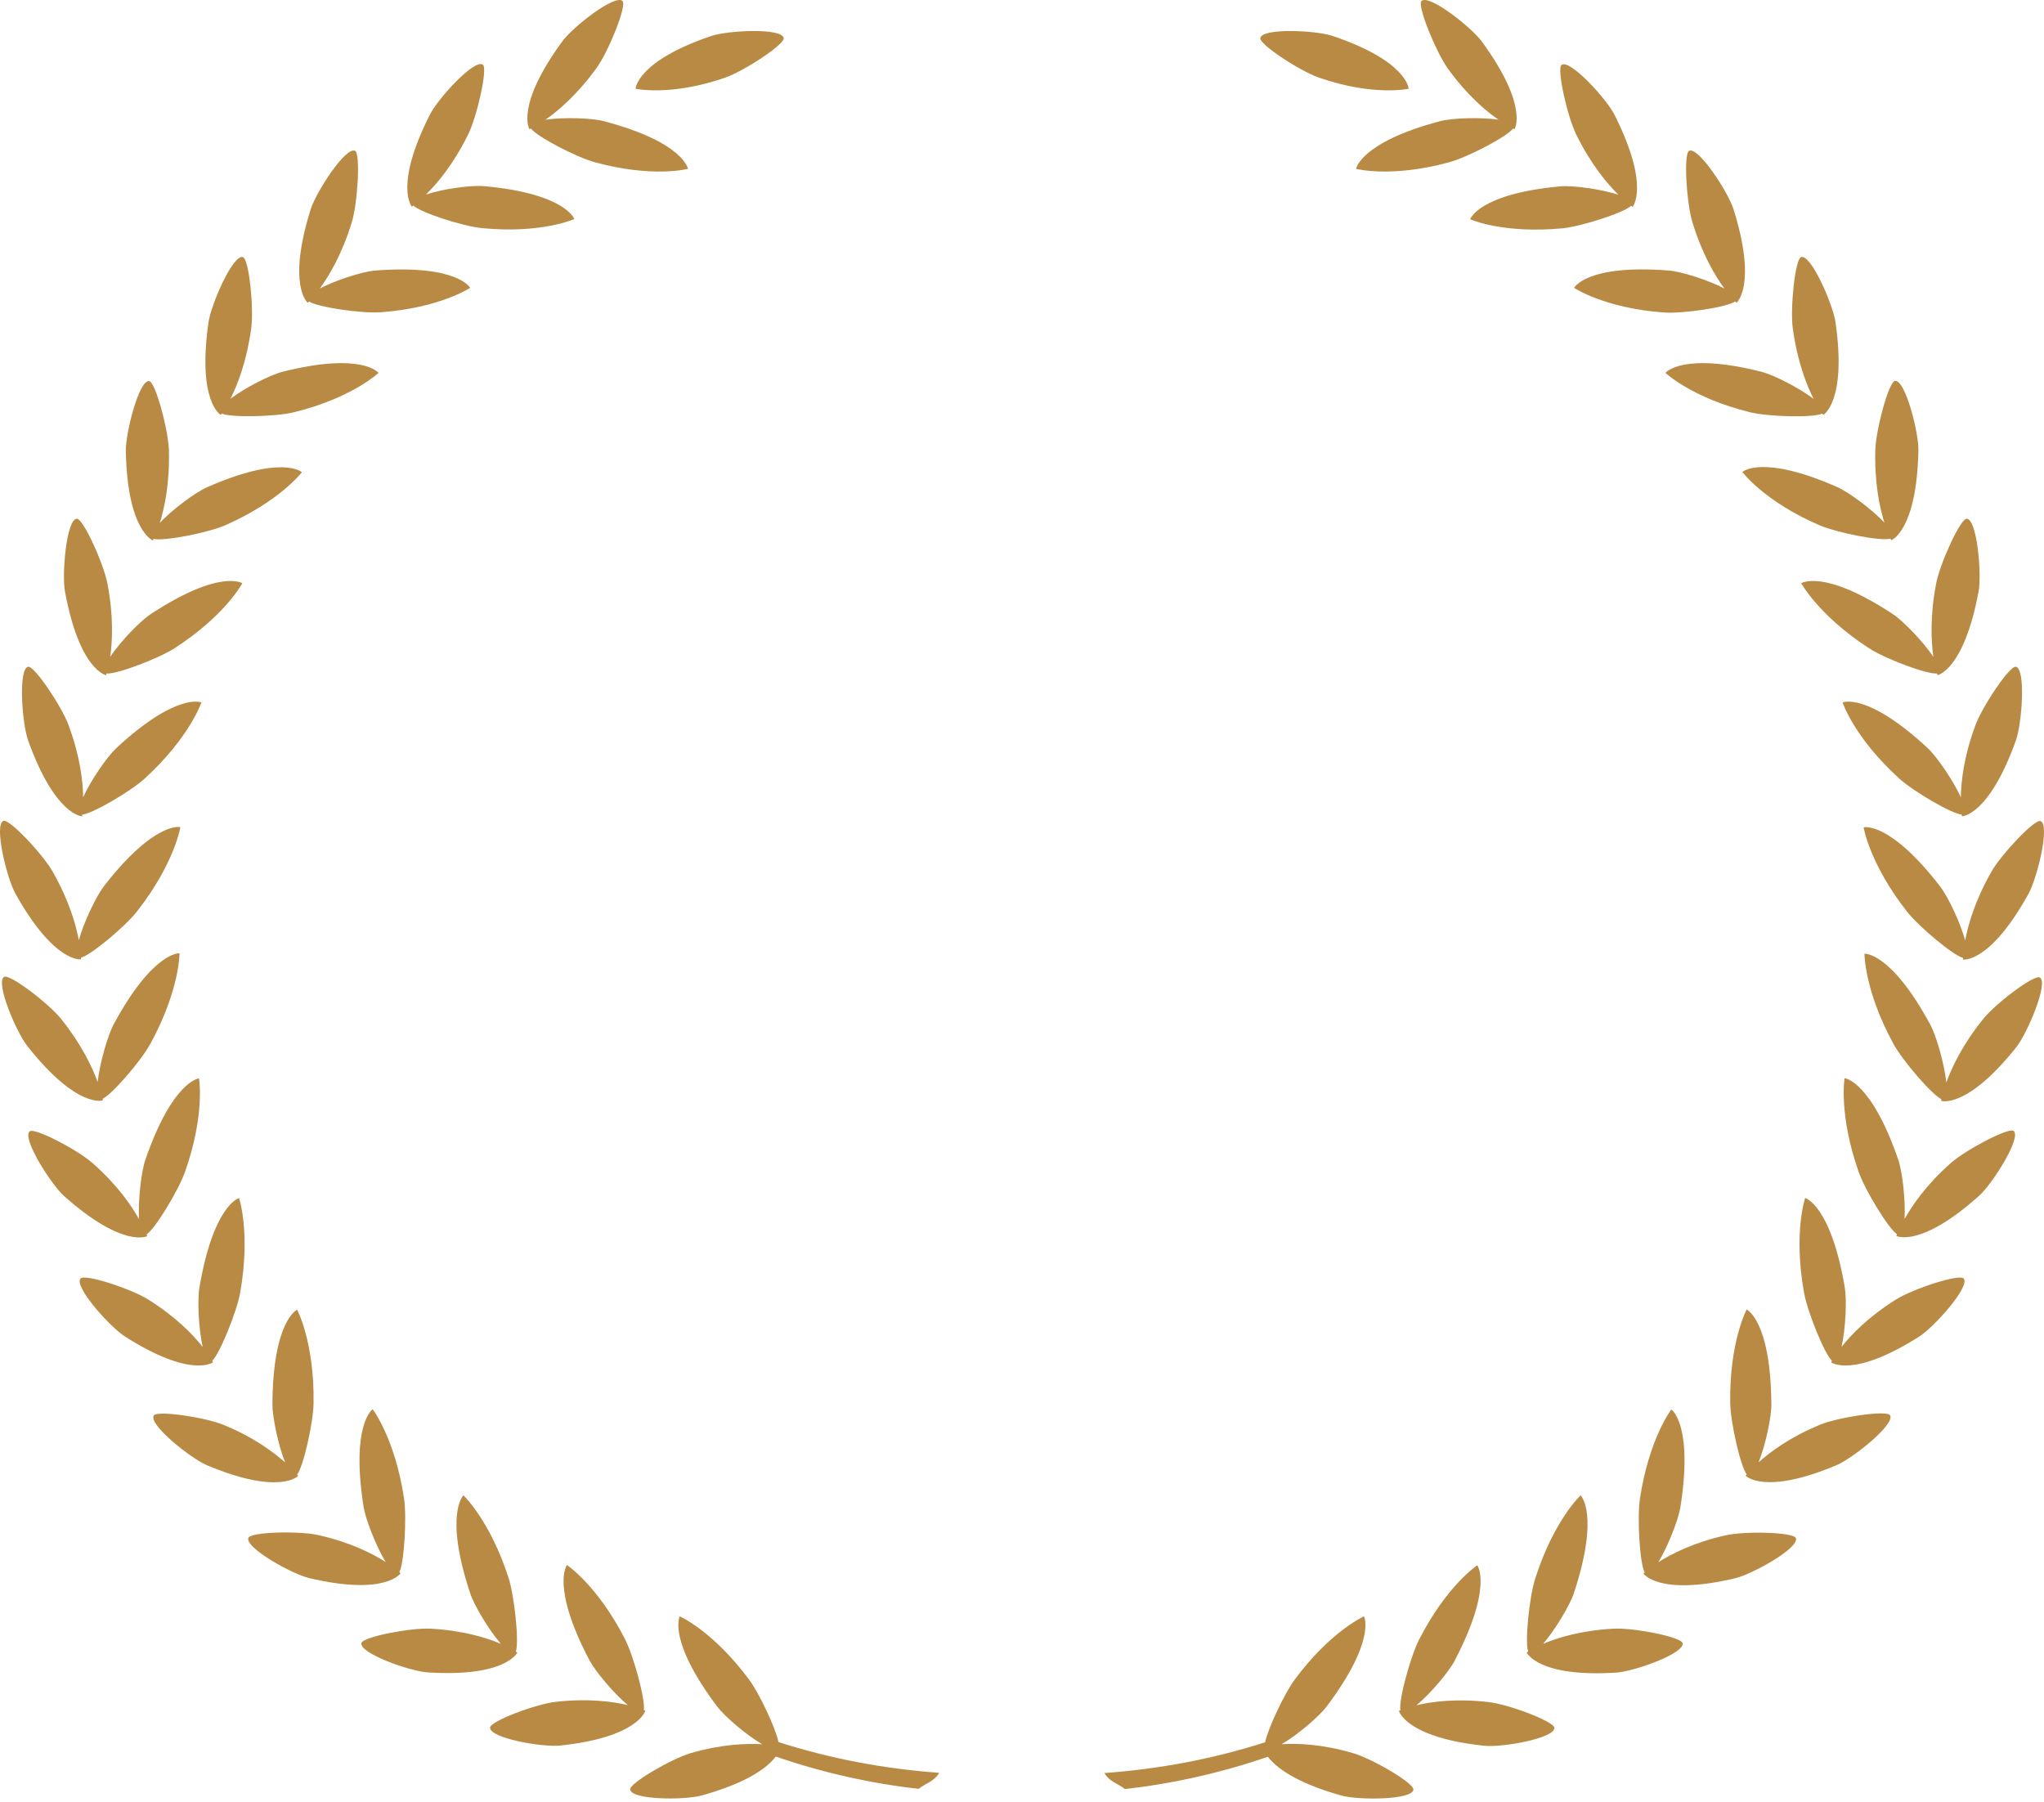 <svg width="405" height="357" viewBox="0 0 405 357" fill="none" xmlns="http://www.w3.org/2000/svg">
<g opacity="0.95">
<path fill-rule="evenodd" clip-rule="evenodd" d="M102.507 327.423C102.507 327.423 102.421 327.337 102.206 327.251C102.893 325.407 101.949 316.446 100.79 312.715C97.1 301.224 91.823 296.293 91.823 296.293C91.823 296.293 87.961 299.938 93.153 315.674C93.925 318.032 96.843 322.963 99.246 325.708C96.414 324.507 91.737 323.049 85.301 322.706C81.353 322.492 71.914 324.335 71.614 325.536C71.142 327.594 81.268 331.153 84.743 331.367C100.318 332.354 102.507 327.423 102.507 327.423Z" fill="#B6843A"/>
<path fill-rule="evenodd" clip-rule="evenodd" d="M79.379 311.728C79.379 311.728 79.293 311.643 79.121 311.514C80.065 309.799 80.623 300.794 80.065 296.935C78.263 284.972 73.844 279.227 73.844 279.227C73.844 279.227 69.467 282.142 72.042 298.565C72.428 301.009 74.53 306.411 76.418 309.499C73.801 307.826 69.424 305.597 63.16 304.182C59.298 303.281 49.687 303.539 49.215 304.696C48.443 306.626 57.796 311.857 61.229 312.672C76.418 316.273 79.379 311.728 79.379 311.728Z" fill="#B6843A"/>
<path fill-rule="evenodd" clip-rule="evenodd" d="M59.084 292.434C59.084 292.434 58.998 292.349 58.869 292.177C60.114 290.634 62.087 281.844 62.13 277.984C62.302 265.893 58.869 259.504 58.869 259.504C58.869 259.504 54.064 261.648 53.978 278.285C53.978 280.772 55.136 286.432 56.51 289.776C54.193 287.718 50.245 284.759 44.281 282.315C40.591 280.814 31.109 279.399 30.465 280.471C29.392 282.272 37.802 288.961 41.02 290.333C55.437 296.379 59.084 292.434 59.084 292.434Z" fill="#B6843A"/>
<path fill-rule="evenodd" clip-rule="evenodd" d="M42.221 269.922C42.221 269.922 42.178 269.836 42.05 269.621C43.508 268.292 46.898 259.974 47.584 256.158C49.687 244.237 47.37 237.377 47.37 237.377C47.37 237.377 42.307 238.706 39.518 255.086C39.089 257.53 39.346 263.318 40.162 266.877C38.231 264.433 34.798 260.874 29.306 257.444C25.916 255.343 16.777 252.342 15.962 253.328C14.589 254.914 21.797 262.932 24.758 264.819C37.973 273.223 42.221 269.922 42.221 269.922Z" fill="#B6843A"/>
<path fill-rule="evenodd" clip-rule="evenodd" d="M29.178 244.924C29.178 244.924 29.135 244.796 29.049 244.581C30.723 243.509 35.357 235.877 36.644 232.232C40.677 220.827 39.433 213.666 39.433 213.666C39.433 213.666 34.198 214.138 28.792 229.831C27.977 232.189 27.333 237.935 27.547 241.58C26.046 238.836 23.214 234.762 18.365 230.474C15.362 227.816 6.823 223.357 5.879 224.171C4.292 225.5 10.084 234.634 12.702 236.992C24.458 247.454 29.178 244.924 29.178 244.924Z" fill="#B6843A"/>
<path fill-rule="evenodd" clip-rule="evenodd" d="M20.382 218.039C20.382 218.039 20.382 217.911 20.339 217.696C22.141 216.925 27.976 210.193 29.821 206.762C35.614 196.172 35.571 188.882 35.571 188.882C35.571 188.882 30.336 188.453 22.484 203.032C21.326 205.219 19.738 210.75 19.352 214.395C18.279 211.436 16.177 206.977 12.101 201.874C9.569 198.744 1.889 192.913 0.816 193.556C-0.986 194.585 3.262 204.619 5.493 207.363C15.319 219.755 20.382 218.039 20.382 218.039Z" fill="#B6843A"/>
<path fill-rule="evenodd" clip-rule="evenodd" d="M16.048 190.084C16.048 190.084 16.048 189.955 16.048 189.741C17.936 189.312 24.801 183.609 27.161 180.565C34.584 171.089 35.742 163.885 35.742 163.885C35.742 163.885 30.679 162.599 20.553 175.634C19.051 177.606 16.563 182.795 15.619 186.311C15.061 183.223 13.688 178.464 10.47 172.761C8.496 169.245 1.846 162.213 0.687 162.642C-1.244 163.371 1.331 173.962 3.047 177.049C10.77 190.899 16.048 190.084 16.048 190.084Z" fill="#B6843A"/>
<path fill-rule="evenodd" clip-rule="evenodd" d="M16.262 161.74C16.262 161.74 16.262 161.612 16.305 161.397C18.236 161.269 25.916 156.809 28.748 154.194C37.587 146.09 39.904 139.186 39.904 139.186C39.904 139.186 35.098 137.042 23.041 148.234C21.239 149.906 17.978 154.623 16.477 157.967C16.434 154.837 15.876 149.863 13.602 143.731C12.229 139.958 6.779 131.854 5.578 132.111C3.561 132.497 4.377 143.388 5.578 146.733C10.941 161.655 16.262 161.74 16.262 161.74Z" fill="#B6843A"/>
<path fill-rule="evenodd" clip-rule="evenodd" d="M48.014 115.561C48.014 115.561 43.637 112.645 29.907 121.65C27.847 122.979 23.857 127.095 21.84 130.14C22.269 127.053 22.527 122.079 21.282 115.604C20.51 111.616 16.477 102.74 15.232 102.783C13.173 102.826 12.229 113.717 12.873 117.19C15.747 132.841 21.025 133.784 21.025 133.784C21.025 133.784 21.068 133.656 21.111 133.441C23.042 133.656 31.323 130.526 34.541 128.467C44.624 121.993 48.014 115.561 48.014 115.561Z" fill="#B6843A"/>
<path fill-rule="evenodd" clip-rule="evenodd" d="M59.813 93.564C59.813 93.564 55.951 89.962 40.976 96.565C38.745 97.552 34.154 100.939 31.666 103.597C32.61 100.596 33.639 95.751 33.468 89.19C33.339 85.16 30.808 75.684 29.563 75.512C27.547 75.212 24.886 85.76 24.929 89.319C25.23 105.227 30.293 107.071 30.293 107.071C30.293 107.071 30.335 106.985 30.464 106.77C32.352 107.285 41.019 105.613 44.538 104.112C55.436 99.353 59.813 93.564 59.813 93.564Z" fill="#B6843A"/>
<path fill-rule="evenodd" clip-rule="evenodd" d="M55.952 73.669C53.592 74.27 48.486 76.842 45.654 79.029C47.07 76.242 48.873 71.611 49.774 65.094C50.331 61.106 49.344 51.33 48.143 50.944C46.169 50.301 41.836 60.291 41.321 63.807C39.047 79.587 43.724 82.202 43.724 82.202C43.724 82.202 43.809 82.116 43.938 81.945C45.697 82.76 54.536 82.588 58.226 81.688C69.768 78.858 75.003 73.884 75.003 73.884C75.003 73.884 71.785 69.682 55.952 73.669Z" fill="#B6843A"/>
<path fill-rule="evenodd" clip-rule="evenodd" d="M93.152 57.031C93.152 57.031 90.664 52.357 74.402 53.6C71.956 53.772 66.55 55.487 63.375 57.159C65.22 54.629 67.751 50.384 69.682 44.124C70.883 40.265 71.441 30.489 70.369 29.889C68.524 28.945 62.645 38.035 61.573 41.423C56.81 56.602 60.972 59.989 60.972 59.989C60.972 59.989 61.058 59.903 61.229 59.732C62.817 60.847 71.57 62.133 75.389 61.876C87.188 61.018 93.152 57.031 93.152 57.031Z" fill="#B6843A"/>
<path fill-rule="evenodd" clip-rule="evenodd" d="M113.791 43.396C113.791 43.396 112.075 38.336 95.856 36.879C93.453 36.664 87.789 37.393 84.4 38.551C86.631 36.364 89.806 32.591 92.723 26.716C94.525 23.115 96.671 13.553 95.684 12.824C94.011 11.58 86.759 19.556 85.172 22.729C78.006 36.879 81.611 40.952 81.611 40.952C81.611 40.952 81.696 40.909 81.911 40.738C83.327 42.11 91.737 44.854 95.512 45.197C107.269 46.355 113.791 43.396 113.791 43.396Z" fill="#B6843A"/>
<path fill-rule="evenodd" clip-rule="evenodd" d="M136.317 33.449C136.317 33.449 135.459 28.174 119.669 24.015C117.309 23.372 111.645 23.201 108.084 23.715C110.615 21.957 114.391 18.741 118.21 13.467C120.57 10.208 124.217 1.161 123.359 0.218C121.943 -1.283 113.447 5.363 111.388 8.236C102.034 21.014 104.909 25.602 104.909 25.602C104.909 25.602 105.038 25.559 105.209 25.473C106.368 27.06 114.22 31.176 117.91 32.162C129.409 35.292 136.317 33.449 136.317 33.449Z" fill="#B6843A"/>
<path fill-rule="evenodd" clip-rule="evenodd" d="M155.281 7.551C154.981 5.493 144.297 6.007 140.95 7.122C126.147 12.139 125.933 17.584 125.933 17.584C125.933 17.584 132.884 19.128 143.653 15.398C147.386 14.111 155.496 8.794 155.281 7.551Z" fill="#B6843A"/>
<path fill-rule="evenodd" clip-rule="evenodd" d="M148.416 332.782C141.25 323.135 134.686 320.262 134.686 320.262C134.686 320.262 132.197 324.978 142.108 338.142C143.61 340.114 147.944 343.845 151.033 345.603C147.944 345.431 143.095 345.56 136.874 347.361C133.055 348.476 124.731 353.321 124.86 354.564C125.074 356.665 135.758 356.708 139.148 355.722C148.502 353.107 152.235 350.019 153.693 348.047C162.961 351.22 172.444 353.364 182.012 354.436C183.6 353.235 185.101 352.978 186.088 351.263C175.276 350.491 164.549 348.476 154.251 345.174C153.693 342.43 150.475 335.569 148.416 332.782Z" fill="#B6843A"/>
<path fill-rule="evenodd" clip-rule="evenodd" d="M127.864 338.957C127.864 338.957 127.778 338.914 127.564 338.828C127.907 336.856 125.59 328.194 123.831 324.764C118.339 314.044 112.332 310.1 112.332 310.1C112.332 310.1 109.114 314.345 116.794 328.966C117.953 331.153 121.643 335.569 124.389 337.842C121.385 337.156 116.537 336.47 110.144 337.199C106.196 337.628 97.186 341.015 97.1 342.301C96.971 344.402 107.526 346.246 111.002 345.86C126.491 344.231 127.864 338.957 127.864 338.957Z" fill="#B6843A"/>
<path fill-rule="evenodd" clip-rule="evenodd" d="M319.701 322.706C313.265 323.049 308.588 324.507 305.756 325.708C308.116 322.963 311.077 318.032 311.849 315.674C317.041 299.938 313.179 296.293 313.179 296.293C313.179 296.293 307.901 301.181 304.211 312.715C303.01 316.403 302.109 325.364 302.795 327.251C302.624 327.38 302.495 327.423 302.495 327.423C302.495 327.423 304.683 332.397 320.259 331.41C323.734 331.196 333.817 327.637 333.388 325.579C333.131 324.335 323.691 322.492 319.701 322.706Z" fill="#B6843A"/>
<path fill-rule="evenodd" clip-rule="evenodd" d="M341.842 304.225C335.577 305.64 331.201 307.869 328.584 309.542C330.471 306.454 332.574 301.052 332.96 298.608C335.534 282.185 331.158 279.27 331.158 279.27C331.158 279.27 326.739 285.015 324.936 296.978C324.379 300.837 324.894 309.799 325.88 311.557C325.709 311.686 325.623 311.771 325.623 311.771C325.623 311.771 328.584 316.316 343.816 312.715C347.205 311.9 356.602 306.712 355.83 304.739C355.315 303.582 345.703 303.324 341.842 304.225Z" fill="#B6843A"/>
<path fill-rule="evenodd" clip-rule="evenodd" d="M360.677 282.272C354.713 284.716 350.765 287.675 348.448 289.733C349.821 286.346 351.023 280.686 350.98 278.242C350.851 261.605 346.088 259.461 346.088 259.461C346.088 259.461 342.656 265.85 342.828 277.942C342.87 281.843 344.887 290.591 346.088 292.134C345.96 292.306 345.874 292.392 345.874 292.392C345.874 292.392 349.521 296.379 363.938 290.29C367.156 288.918 375.566 282.186 374.493 280.428C373.892 279.357 364.367 280.771 360.677 282.272Z" fill="#B6843A"/>
<path fill-rule="evenodd" clip-rule="evenodd" d="M375.738 257.444C370.246 260.874 366.813 264.433 364.882 266.877C365.698 263.318 365.955 257.53 365.526 255.086C362.737 238.706 357.674 237.377 357.674 237.377C357.674 237.377 355.314 244.237 357.459 256.158C358.146 259.974 361.536 268.335 362.994 269.621C362.866 269.836 362.823 269.922 362.823 269.922C362.823 269.922 367.071 273.223 380.286 264.819C383.247 262.932 390.455 254.871 389.082 253.328C388.267 252.342 379.128 255.343 375.738 257.444Z" fill="#B6843A"/>
<path fill-rule="evenodd" clip-rule="evenodd" d="M386.55 230.431C381.702 234.719 378.913 238.793 377.368 241.537C377.583 237.892 376.939 232.146 376.124 229.788C370.718 214.095 365.483 213.623 365.483 213.623C365.483 213.623 364.282 220.827 368.272 232.189C369.559 235.877 374.236 243.509 375.867 244.538C375.781 244.753 375.738 244.881 375.738 244.881C375.738 244.881 380.458 247.411 392.171 236.906C394.789 234.548 400.581 225.415 398.994 224.085C398.092 223.314 389.554 227.773 386.55 230.431Z" fill="#B6843A"/>
<path fill-rule="evenodd" clip-rule="evenodd" d="M392.901 201.96C388.825 207.02 386.722 211.522 385.65 214.481C385.263 210.836 383.676 205.305 382.517 203.118C374.665 188.539 369.431 188.968 369.431 188.968C369.431 188.968 369.388 196.257 375.18 206.848C377.025 210.236 382.903 217.011 384.663 217.782C384.62 217.997 384.62 218.125 384.62 218.125C384.62 218.125 389.683 219.841 399.508 207.492C401.697 204.747 405.945 194.714 404.185 193.685C403.113 192.999 395.389 198.83 392.901 201.96Z" fill="#B6843A"/>
<path fill-rule="evenodd" clip-rule="evenodd" d="M404.314 162.685C403.155 162.256 396.505 169.288 394.531 172.804C391.313 178.507 389.94 183.266 389.382 186.354C388.438 182.838 385.95 177.606 384.448 175.677C374.365 162.599 369.259 163.928 369.259 163.928C369.259 163.928 370.417 171.132 377.84 180.608C380.243 183.652 387.065 189.355 388.953 189.784C388.953 189.998 388.953 190.127 388.953 190.127C388.953 190.127 394.231 190.984 401.911 177.135C403.67 173.962 406.245 163.414 404.314 162.685Z" fill="#B6843A"/>
<path fill-rule="evenodd" clip-rule="evenodd" d="M376.253 154.194C379.084 156.809 386.765 161.269 388.696 161.397C388.738 161.612 388.738 161.74 388.738 161.74C388.738 161.74 394.059 161.698 399.422 146.733C400.624 143.388 401.439 132.54 399.422 132.111C398.221 131.854 392.772 139.958 391.399 143.731C389.125 149.863 388.567 154.837 388.524 157.967C387.022 154.665 383.761 149.906 381.959 148.234C369.902 137.042 365.097 139.186 365.097 139.186C365.097 139.186 367.371 146.133 376.253 154.194Z" fill="#B6843A"/>
<path fill-rule="evenodd" clip-rule="evenodd" d="M370.374 128.467C373.592 130.569 381.873 133.656 383.804 133.441C383.847 133.656 383.89 133.784 383.89 133.784C383.89 133.784 389.125 132.841 392.042 117.19C392.686 113.674 391.742 102.826 389.682 102.783C388.438 102.74 384.405 111.616 383.632 115.604C382.388 122.036 382.646 127.01 383.075 130.14C381.058 127.138 377.068 122.979 375.008 121.65C361.321 112.645 356.901 115.561 356.901 115.561C356.901 115.561 360.377 121.993 370.374 128.467Z" fill="#B6843A"/>
<path fill-rule="evenodd" clip-rule="evenodd" d="M360.505 104.069C364.024 105.57 372.691 107.285 374.579 106.727C374.665 106.942 374.75 107.028 374.75 107.028C374.75 107.028 379.771 105.227 380.114 89.276C380.2 85.717 377.497 75.169 375.48 75.469C374.236 75.641 371.704 85.074 371.575 89.147C371.404 95.708 372.433 100.596 373.377 103.554C370.889 100.896 366.298 97.509 364.067 96.522C349.092 89.919 345.23 93.521 345.23 93.521C345.23 93.521 349.564 99.352 360.505 104.069Z" fill="#B6843A"/>
<path fill-rule="evenodd" clip-rule="evenodd" d="M361.064 81.945C361.192 82.116 361.278 82.202 361.278 82.202C361.278 82.202 365.955 79.544 363.681 63.807C363.166 60.291 358.833 50.301 356.859 50.944C355.7 51.33 354.671 61.063 355.228 65.094C356.129 71.611 357.931 76.242 359.347 79.029C356.473 76.842 351.41 74.27 349.05 73.669C333.217 69.682 329.999 73.884 329.999 73.884C329.999 73.884 335.234 78.858 346.776 81.688C350.509 82.588 359.304 82.802 361.064 81.945Z" fill="#B6843A"/>
<path fill-rule="evenodd" clip-rule="evenodd" d="M343.814 59.732C343.986 59.903 344.072 59.989 344.072 59.989C344.072 59.989 348.234 56.602 343.471 41.423C342.398 38.035 336.477 28.945 334.675 29.889C333.56 30.446 334.16 40.222 335.362 44.124C337.293 50.384 339.824 54.672 341.669 57.159C338.494 55.487 333.045 53.772 330.642 53.6C314.38 52.314 311.892 57.031 311.892 57.031C311.892 57.031 317.856 61.061 329.698 61.919C333.474 62.176 342.184 60.89 343.814 59.732Z" fill="#B6843A"/>
<path fill-rule="evenodd" clip-rule="evenodd" d="M309.575 45.24C313.394 44.854 321.761 42.153 323.177 40.781C323.348 40.909 323.477 40.995 323.477 40.995C323.477 40.995 327.038 36.964 319.916 22.772C318.328 19.599 311.034 11.623 309.404 12.867C308.417 13.639 310.562 23.158 312.364 26.759C315.282 32.634 318.457 36.407 320.688 38.594C317.299 37.479 311.635 36.707 309.232 36.922C293.013 38.379 291.297 43.439 291.297 43.439C291.297 43.439 297.733 46.355 309.575 45.24Z" fill="#B6843A"/>
<path fill-rule="evenodd" clip-rule="evenodd" d="M287.092 32.162C290.782 31.176 298.634 27.06 299.792 25.473C300.007 25.559 300.093 25.602 300.093 25.602C300.093 25.602 302.967 21.014 293.614 8.236C291.511 5.363 283.058 -1.283 281.642 0.218C280.784 1.118 284.474 10.165 286.791 13.467C290.61 18.784 294.343 21.957 296.917 23.715C293.356 23.201 287.692 23.372 285.332 24.015C269.586 28.174 268.685 33.449 268.685 33.449C268.685 33.449 275.593 35.292 287.092 32.162Z" fill="#B6843A"/>
<path fill-rule="evenodd" clip-rule="evenodd" d="M261.39 15.398C272.159 19.128 279.11 17.584 279.11 17.584C279.11 17.584 278.896 12.139 264.05 7.122C260.746 6.007 250.062 5.493 249.719 7.551C249.504 8.794 257.614 14.111 261.39 15.398Z" fill="#B6843A"/>
<path fill-rule="evenodd" clip-rule="evenodd" d="M268.083 347.361C261.905 345.56 257.013 345.388 253.924 345.603C257.056 343.802 261.39 340.072 262.849 338.142C272.76 324.978 270.272 320.262 270.272 320.262C270.272 320.262 263.707 323.135 256.541 332.782C254.482 335.569 251.264 342.43 250.663 345.217C240.365 348.519 229.639 350.534 218.826 351.306C219.813 353.021 221.315 353.278 222.902 354.479C232.471 353.407 241.953 351.263 251.221 348.09C252.723 350.062 256.456 353.149 265.766 355.765C269.113 356.708 279.84 356.665 280.054 354.607C280.226 353.321 271.902 348.476 268.083 347.361Z" fill="#B6843A"/>
<path fill-rule="evenodd" clip-rule="evenodd" d="M294.9 337.242C288.507 336.513 283.659 337.156 280.655 337.885C283.444 335.569 287.134 331.196 288.25 329.009C295.887 314.345 292.712 310.143 292.712 310.143C292.712 310.143 286.705 314.087 281.213 324.807C279.454 328.237 277.094 336.942 277.48 338.871C277.266 338.957 277.18 339 277.18 339C277.18 339 278.553 344.274 294.085 345.903C297.561 346.289 308.073 344.445 307.987 342.344C307.858 341.058 298.848 337.67 294.9 337.242Z" fill="#B6843A"/>
</g>
</svg>
